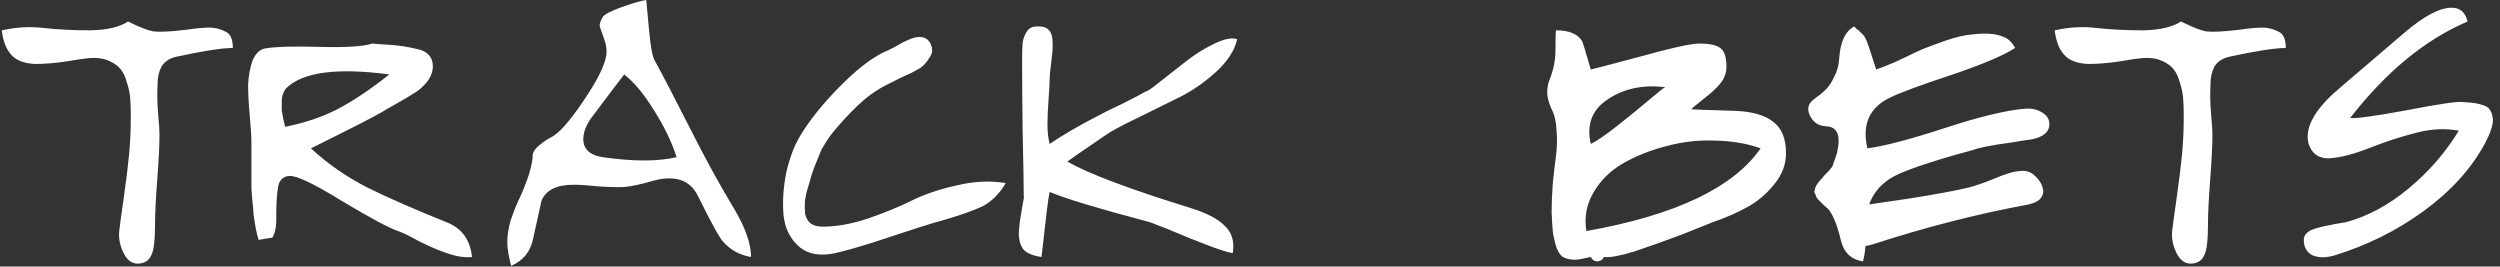 <svg width="272" height="29" viewBox="0 0 272 29" fill="none" xmlns="http://www.w3.org/2000/svg">
<rect x="0" y="0" width="272" height="29" fill="#333333" stroke="none"/>
<path d="M13.932 2.34C15.132 2.94 16.052 3.3 16.692 3.42C17.372 3.5 18.552 3.44 20.232 3.24C21.352 3.08 22.212 3 22.812 3C23.412 3 24.012 3.16 24.612 3.48C25.092 3.72 25.332 4.3 25.332 5.22C24.172 5.22 22.112 5.54 19.152 6.18C18.592 6.3 18.132 6.56 17.772 6.96C17.452 7.36 17.252 7.9 17.172 8.58C17.132 9.26 17.112 9.9 17.112 10.5C17.112 11.1 17.152 11.84 17.232 12.72C17.312 13.56 17.352 14.2 17.352 14.64C17.352 15.8 17.272 17.42 17.112 19.5C16.952 21.58 16.872 23.18 16.872 24.3C16.872 26.14 16.732 27.3 16.452 27.78C16.212 28.34 15.752 28.64 15.072 28.68C14.392 28.72 13.852 28.34 13.452 27.54C13.052 26.74 12.892 25.94 12.972 25.14C13.012 24.74 13.172 23.56 13.452 21.6C13.732 19.64 13.932 18.02 14.052 16.74C14.172 15.42 14.232 14.08 14.232 12.72C14.232 11.92 14.212 11.26 14.172 10.74C14.132 10.18 14.012 9.6 13.812 9C13.652 8.4 13.432 7.92 13.152 7.56C12.872 7.2 12.472 6.9 11.952 6.66C11.472 6.42 10.892 6.3 10.212 6.3C9.692 6.3 8.752 6.42 7.392 6.66C6.072 6.86 4.892 6.96 3.852 6.96C2.852 6.92 2.072 6.68 1.512 6.24C0.792 5.64 0.352 4.66 0.192 3.3C1.792 2.94 3.352 2.86 4.872 3.06C6.392 3.22 8.052 3.3 9.852 3.3C11.652 3.26 13.012 2.94 13.932 2.34ZM28.794 5.28C29.915 5.08 31.895 5.02 34.734 5.1C37.614 5.18 39.535 5.06 40.495 4.74C40.855 4.78 41.395 4.82 42.114 4.86C42.834 4.9 43.434 4.96 43.914 5.04C44.395 5.12 44.895 5.22 45.414 5.34C45.974 5.46 46.395 5.68 46.675 6C46.955 6.32 47.094 6.72 47.094 7.2C47.094 7.8 46.874 8.38 46.434 8.94C45.995 9.46 45.535 9.86 45.054 10.14C44.614 10.42 43.974 10.8 43.135 11.28C42.334 11.72 41.815 12.02 41.575 12.18C40.775 12.66 38.194 13.98 33.834 16.14C35.594 17.78 37.635 19.2 39.955 20.4C42.315 21.56 45.194 22.82 48.594 24.18C50.234 24.82 51.154 26.08 51.355 27.96C50.594 28.04 49.734 27.92 48.775 27.6C47.815 27.28 46.775 26.84 45.654 26.28C44.575 25.68 43.794 25.3 43.315 25.14C42.355 24.82 40.334 23.74 37.255 21.9C34.215 20.02 32.294 19.1 31.494 19.14C30.774 19.18 30.355 19.62 30.235 20.46C30.114 21.26 30.055 22.24 30.055 23.4C30.095 24.52 29.954 25.34 29.634 25.86C29.314 25.9 28.814 25.98 28.134 26.1C28.015 25.7 27.915 25.3 27.834 24.9C27.755 24.46 27.674 23.96 27.595 23.4C27.555 22.8 27.515 22.34 27.474 22.02C27.434 21.7 27.395 21.18 27.355 20.46C27.355 19.7 27.355 19.2 27.355 18.96C27.355 18.72 27.355 18.14 27.355 17.22C27.355 16.3 27.355 15.76 27.355 15.6C27.355 14.88 27.294 13.88 27.174 12.6C27.055 11.32 26.994 10.2 26.994 9.24C27.035 8.28 27.195 7.4 27.474 6.6C27.794 5.84 28.235 5.4 28.794 5.28ZM42.355 8.1C36.675 7.34 32.934 7.84 31.134 9.6C30.974 9.8 30.855 10.02 30.774 10.26C30.695 10.46 30.654 10.76 30.654 11.16C30.654 11.52 30.654 11.8 30.654 12C30.695 12.2 30.755 12.54 30.834 13.02C30.954 13.46 31.015 13.72 31.015 13.8C33.215 13.36 35.154 12.7 36.834 11.82C38.554 10.9 40.395 9.66 42.355 8.1ZM70.793 19.74C69.713 20.06 68.773 20.26 67.974 20.34C67.213 20.38 66.273 20.36 65.153 20.28C64.034 20.16 63.114 20.1 62.394 20.1C60.553 20.1 59.394 20.68 58.913 21.84L58.014 25.92C57.733 27.36 56.934 28.36 55.614 28.92C55.334 27.88 55.194 27.02 55.194 26.34C55.194 25.62 55.313 24.84 55.553 24C55.834 23.16 56.114 22.44 56.394 21.84C56.714 21.2 57.033 20.44 57.353 19.56C57.673 18.68 57.873 17.86 57.953 17.1C57.913 16.74 58.074 16.38 58.434 16.02C58.834 15.66 59.233 15.36 59.633 15.12C60.074 14.88 60.313 14.74 60.353 14.7C61.233 14.06 62.394 12.64 63.834 10.44C65.314 8.2 66.034 6.56 65.993 5.52C65.993 5.16 65.894 4.7 65.694 4.14C65.493 3.58 65.353 3.18 65.273 2.94C65.194 2.7 65.293 2.34 65.573 1.86C65.734 1.58 66.413 1.22 67.614 0.78C68.853 0.34 69.754 0.08 70.314 -7.15256e-07C70.353 0.32 70.454 1.4 70.614 3.24C70.773 5.08 70.993 6.22 71.273 6.66C72.153 8.26 73.433 10.72 75.114 14.04C76.793 17.36 78.374 20.24 79.853 22.68C81.094 24.76 81.713 26.52 81.713 27.96C80.513 27.76 79.513 27.22 78.713 26.34C78.314 25.94 77.394 24.28 75.954 21.36C75.073 19.52 73.353 18.98 70.793 19.74ZM64.553 12.54C63.754 13.54 63.394 14.5 63.474 15.42C63.593 16.34 64.293 16.9 65.573 17.1C68.894 17.58 71.573 17.58 73.614 17.1C73.094 15.46 72.273 13.76 71.153 12C70.073 10.24 68.993 8.94 67.913 8.1C67.594 8.5 66.474 9.98 64.553 12.54ZM89.505 24.66C91.025 24.66 92.685 24.36 94.485 23.76C96.325 23.12 97.925 22.46 99.285 21.78C100.685 21.1 102.305 20.56 104.145 20.16C105.985 19.72 107.745 19.64 109.425 19.92C108.745 21.08 107.905 21.92 106.905 22.44C105.905 22.92 104.365 23.46 102.285 24.06C102.085 24.1 101.925 24.14 101.805 24.18C100.965 24.42 99.285 24.96 96.765 25.8C94.245 26.64 92.285 27.22 90.885 27.54C89.205 27.9 87.885 27.66 86.925 26.82C85.965 25.98 85.405 24.84 85.245 23.4C85.125 21.92 85.225 20.38 85.545 18.78C85.905 17.18 86.425 15.82 87.105 14.7C88.105 13.06 89.485 11.34 91.245 9.54C93.045 7.7 94.665 6.42 96.105 5.7C96.345 5.62 96.765 5.42 97.365 5.1C97.965 4.74 98.465 4.48 98.865 4.32C99.305 4.12 99.705 4.02 100.065 4.02C100.625 4.02 101.025 4.28 101.265 4.8C101.505 5.32 101.465 5.8 101.145 6.24C100.985 6.52 100.825 6.74 100.665 6.9C100.545 7.06 100.345 7.24 100.065 7.44C99.785 7.6 99.565 7.72 99.405 7.8C99.285 7.88 98.945 8.04 98.385 8.28C97.865 8.52 97.465 8.72 97.185 8.88C95.945 9.44 94.865 10.12 93.945 10.92C93.065 11.68 92.125 12.64 91.125 13.8C90.765 14.2 90.445 14.6 90.165 15C89.925 15.36 89.725 15.68 89.565 15.96C89.405 16.2 89.245 16.54 89.085 16.98C88.925 17.38 88.805 17.68 88.725 17.88C88.645 18.04 88.505 18.42 88.305 19.02C88.145 19.58 88.025 20 87.945 20.28C87.785 20.76 87.665 21.26 87.585 21.78C87.545 22.26 87.545 22.74 87.585 23.22C87.665 23.66 87.865 24.02 88.185 24.3C88.505 24.54 88.945 24.66 89.505 24.66ZM110.844 25.5C110.844 25.22 110.884 24.74 110.964 24.06C111.084 23.38 111.184 22.78 111.264 22.26C111.384 21.7 111.424 21.4 111.384 21.36C111.384 20.16 111.344 17.84 111.264 14.4C111.224 10.92 111.204 8.26 111.204 6.42C111.204 5.66 111.224 5.08 111.264 4.68C111.304 4.28 111.444 3.88 111.684 3.48C111.924 3.08 112.304 2.88 112.824 2.88C113.344 2.84 113.744 2.94 114.024 3.18C114.304 3.42 114.464 3.78 114.504 4.26C114.544 4.7 114.544 5.16 114.504 5.64C114.464 6.08 114.404 6.6 114.324 7.2C114.244 7.8 114.204 8.24 114.204 8.52C114.204 9 114.164 9.76 114.084 10.8C114.004 11.84 113.964 12.76 113.964 13.56C113.964 14.36 114.044 15.06 114.204 15.66C114.844 15.22 115.644 14.72 116.604 14.16C117.564 13.6 118.404 13.14 119.124 12.78C119.844 12.38 120.844 11.88 122.124 11.28C123.404 10.64 124.244 10.2 124.644 9.96C124.804 9.96 125.304 9.62 126.144 8.94C127.024 8.26 127.944 7.54 128.904 6.78C129.904 5.98 130.944 5.32 132.024 4.8C133.144 4.24 134.004 4.06 134.604 4.26C134.324 5.5 133.544 6.7 132.264 7.86C131.024 8.98 129.724 9.88 128.364 10.56C127.004 11.24 125.464 12 123.744 12.84C122.064 13.64 120.884 14.28 120.204 14.76C117.564 16.56 116.204 17.5 116.124 17.58C118.444 18.9 122.904 20.58 129.504 22.62C131.304 23.18 132.564 23.84 133.284 24.6C134.044 25.32 134.324 26.3 134.124 27.54C133.244 27.42 130.864 26.54 126.984 24.9L125.124 24.18C119.404 22.66 115.764 21.56 114.204 20.88C114.124 21.2 114.024 21.86 113.904 22.86C113.784 23.82 113.664 24.86 113.544 25.98C113.424 27.1 113.344 27.76 113.304 27.96C112.464 27.84 111.844 27.6 111.444 27.24C111.084 26.88 110.884 26.3 110.844 25.5ZM168.815 23.1C168.815 22.26 168.855 21.24 168.935 20.04C169.055 18.84 169.175 17.8 169.295 16.92C169.415 16.04 169.435 15.14 169.355 14.22C169.315 13.26 169.135 12.48 168.815 11.88C168.535 11.24 168.375 10.68 168.335 10.2C168.335 9.68 168.395 9.24 168.515 8.88C168.675 8.52 168.835 8.04 168.995 7.44C169.155 6.8 169.235 6.14 169.235 5.46C169.235 4.26 169.255 3.54 169.295 3.3C170.695 3.3 171.635 3.68 172.115 4.44C172.195 4.56 172.515 5.6 173.075 7.56C173.155 7.56 174.915 7.1 178.355 6.18C181.795 5.22 183.975 4.74 184.895 4.74C186.055 4.74 186.835 4.92 187.235 5.28C187.635 5.6 187.835 6.26 187.835 7.26C187.835 7.9 187.635 8.48 187.235 9C186.835 9.52 186.215 10.1 185.375 10.74C184.575 11.38 184.115 11.76 183.995 11.88C184.315 11.92 185.915 11.98 188.795 12.06C190.675 12.14 192.055 12.54 192.935 13.26C193.855 13.94 194.315 15.08 194.315 16.68C194.315 17.92 193.875 19.06 192.995 20.1C192.155 21.14 191.175 21.96 190.055 22.56C188.975 23.16 187.735 23.7 186.335 24.18C186.055 24.3 184.955 24.74 183.035 25.5C181.115 26.22 179.375 26.84 177.815 27.36C176.255 27.84 175.155 28.04 174.515 27.96C174.395 28.24 174.155 28.4 173.795 28.44C173.475 28.44 173.235 28.28 173.075 27.96C172.195 28.16 171.635 28.26 171.395 28.26C170.795 28.26 170.315 28.14 169.955 27.9C169.635 27.62 169.395 27.18 169.235 26.58C169.075 25.98 168.975 25.48 168.935 25.08C168.895 24.64 168.855 23.98 168.815 23.1ZM181.175 9.48C178.735 9.2 176.655 9.64 174.935 10.8C173.215 11.92 172.595 13.54 173.075 15.66C173.675 15.38 174.615 14.74 175.895 13.74C177.215 12.7 178.395 11.74 179.435 10.86C180.475 9.98 181.055 9.52 181.175 9.48ZM191.555 16.14C190.115 15.62 188.475 15.34 186.635 15.3C184.835 15.22 183.055 15.42 181.295 15.9C179.575 16.34 178.015 16.96 176.615 17.76C175.215 18.56 174.135 19.62 173.375 20.94C172.615 22.22 172.355 23.62 172.595 25.14C182.275 23.42 188.595 20.42 191.555 16.14ZM203.77 26.58C202.89 26.86 202.07 26.84 201.31 26.52C200.59 26.2 200.17 25.74 200.05 25.14C199.93 24.54 200.15 23.92 200.71 23.28C201.19 22.76 201.89 22.44 202.81 22.32C203.29 22.24 204.93 22 207.73 21.6C210.53 21.16 212.69 20.76 214.21 20.4C214.85 20.24 215.77 19.92 216.97 19.44C218.17 18.92 219.13 18.64 219.85 18.6C220.49 18.52 221.05 18.74 221.53 19.26C222.01 19.74 222.27 20.26 222.31 20.82C222.31 21.14 222.17 21.44 221.89 21.72C221.61 21.96 221.19 22.14 220.63 22.26C215.03 23.3 209.41 24.74 203.77 26.58ZM220.39 11.82C221.07 11.78 221.67 11.92 222.19 12.24C222.71 12.56 222.97 12.98 222.97 13.5C222.97 14.38 222.29 14.94 220.93 15.18C220.53 15.22 219.89 15.32 219.01 15.48C218.13 15.6 217.57 15.68 217.33 15.72C217.09 15.76 216.65 15.84 216.01 15.96C215.41 16.08 214.89 16.22 214.45 16.38C214.01 16.5 213.43 16.66 212.71 16.86C211.99 17.06 211.19 17.3 210.31 17.58C207.99 18.3 206.43 18.92 205.63 19.44C203.91 20.56 203.05 22.18 203.05 24.3C203.05 26.26 202.93 27.64 202.69 28.44C201.41 28.24 200.61 27.48 200.29 26.16C199.89 24.48 199.43 23.34 198.91 22.74C198.83 22.66 198.67 22.52 198.43 22.32C198.23 22.12 198.11 22 198.07 21.96C198.03 21.92 197.93 21.82 197.77 21.66C197.65 21.5 197.59 21.4 197.59 21.36C197.59 21.28 197.55 21.18 197.47 21.06C197.39 20.94 197.37 20.86 197.41 20.82C197.45 20.74 197.47 20.64 197.47 20.52C197.51 20.4 197.55 20.3 197.59 20.22C197.67 20.1 197.75 19.98 197.83 19.86C197.95 19.7 198.09 19.54 198.25 19.38C198.33 19.26 198.47 19.1 198.67 18.9C198.87 18.7 198.99 18.58 199.03 18.54C199.07 18.46 199.15 18.36 199.27 18.24C199.39 18.08 199.45 17.94 199.45 17.82C199.49 17.7 199.55 17.54 199.63 17.34C199.71 17.14 199.79 16.9 199.87 16.62C200.31 14.74 199.91 13.78 198.67 13.74C197.87 13.7 197.29 13.32 196.93 12.6C196.57 11.88 196.71 11.28 197.35 10.8C197.91 10.4 198.35 10.04 198.67 9.72C198.99 9.4 199.29 8.94 199.57 8.34C199.89 7.74 200.07 7.06 200.11 6.3C200.23 4.54 200.77 3.4 201.73 2.88C201.81 2.96 201.91 3.06 202.03 3.18C202.19 3.26 202.29 3.34 202.33 3.42C202.41 3.5 202.51 3.6 202.63 3.72C202.75 3.8 202.83 3.9 202.87 4.02C202.95 4.14 203.03 4.3 203.11 4.5C203.19 4.7 203.27 4.92 203.35 5.16L204.13 7.56C204.61 7.4 205.27 7.14 206.11 6.78C206.99 6.38 207.75 6.02 208.39 5.7C209.07 5.38 209.87 5.06 210.79 4.74C211.75 4.38 212.57 4.12 213.25 3.96C213.97 3.8 214.77 3.7 215.65 3.66C216.57 3.62 217.35 3.74 217.99 4.02C218.47 4.18 218.89 4.58 219.25 5.22C217.93 6.06 215.61 7.04 212.29 8.16C209.01 9.24 206.79 10.06 205.63 10.62C203.39 11.7 202.57 13.54 203.17 16.14C205.01 15.9 207.83 15.16 211.63 13.92C215.43 12.68 218.35 11.98 220.39 11.82ZM237.291 2.34C238.491 2.94 239.411 3.3 240.051 3.42C240.731 3.5 241.911 3.44 243.591 3.24C244.711 3.08 245.571 3 246.171 3C246.771 3 247.371 3.16 247.971 3.48C248.451 3.72 248.691 4.3 248.691 5.22C247.531 5.22 245.471 5.54 242.511 6.18C241.951 6.3 241.491 6.56 241.131 6.96C240.811 7.36 240.611 7.9 240.531 8.58C240.491 9.26 240.471 9.9 240.471 10.5C240.471 11.1 240.511 11.84 240.591 12.72C240.671 13.56 240.711 14.2 240.711 14.64C240.711 15.8 240.631 17.42 240.471 19.5C240.311 21.58 240.231 23.18 240.231 24.3C240.231 26.14 240.091 27.3 239.811 27.78C239.571 28.34 239.111 28.64 238.431 28.68C237.751 28.72 237.211 28.34 236.811 27.54C236.411 26.74 236.251 25.94 236.331 25.14C236.371 24.74 236.531 23.56 236.811 21.6C237.091 19.64 237.291 18.02 237.411 16.74C237.531 15.42 237.591 14.08 237.591 12.72C237.591 11.92 237.571 11.26 237.531 10.74C237.491 10.18 237.371 9.6 237.171 9C237.011 8.4 236.791 7.92 236.511 7.56C236.231 7.2 235.831 6.9 235.311 6.66C234.831 6.42 234.251 6.3 233.571 6.3C233.051 6.3 232.111 6.42 230.751 6.66C229.431 6.86 228.251 6.96 227.211 6.96C226.211 6.92 225.431 6.68 224.871 6.24C224.151 5.64 223.711 4.66 223.551 3.3C225.151 2.94 226.711 2.86 228.231 3.06C229.751 3.22 231.411 3.3 233.211 3.3C235.011 3.26 236.371 2.94 237.291 2.34ZM254.014 27.78C253.094 28.06 252.294 28.06 251.614 27.78C250.974 27.46 250.654 26.9 250.654 26.1C250.654 25.82 250.754 25.58 250.954 25.38C251.154 25.18 251.434 25.02 251.794 24.9C252.194 24.78 252.574 24.68 252.934 24.6C253.294 24.52 253.694 24.44 254.134 24.36C254.614 24.28 254.974 24.22 255.214 24.18C257.614 23.54 259.914 22.3 262.114 20.46C264.314 18.62 266.114 16.54 267.514 14.22C266.034 13.94 264.474 14.02 262.834 14.46C261.234 14.86 259.574 15.4 257.854 16.08C256.134 16.76 254.674 17.14 253.474 17.22C252.754 17.26 252.174 17.06 251.734 16.62C251.294 16.14 251.074 15.56 251.074 14.88C251.074 13.28 252.274 11.48 254.674 9.48L261.694 3.48C263.774 1.72 265.454 0.84 266.734 0.84C267.654 0.84 268.234 1.34 268.474 2.34C263.874 4.3 259.614 7.8 255.694 12.84C256.294 12.92 258.334 12.64 261.814 12C265.334 11.32 267.374 11.02 267.934 11.1C268.534 11.14 268.974 11.18 269.254 11.22C269.534 11.26 269.854 11.34 270.214 11.46C270.574 11.58 270.814 11.76 270.934 12C271.094 12.24 271.194 12.58 271.234 13.02C271.234 13.66 270.934 14.54 270.334 15.66C268.854 18.38 266.634 20.82 263.674 22.98C260.754 25.1 257.534 26.7 254.014 27.78Z" fill="white"/>
</svg>
